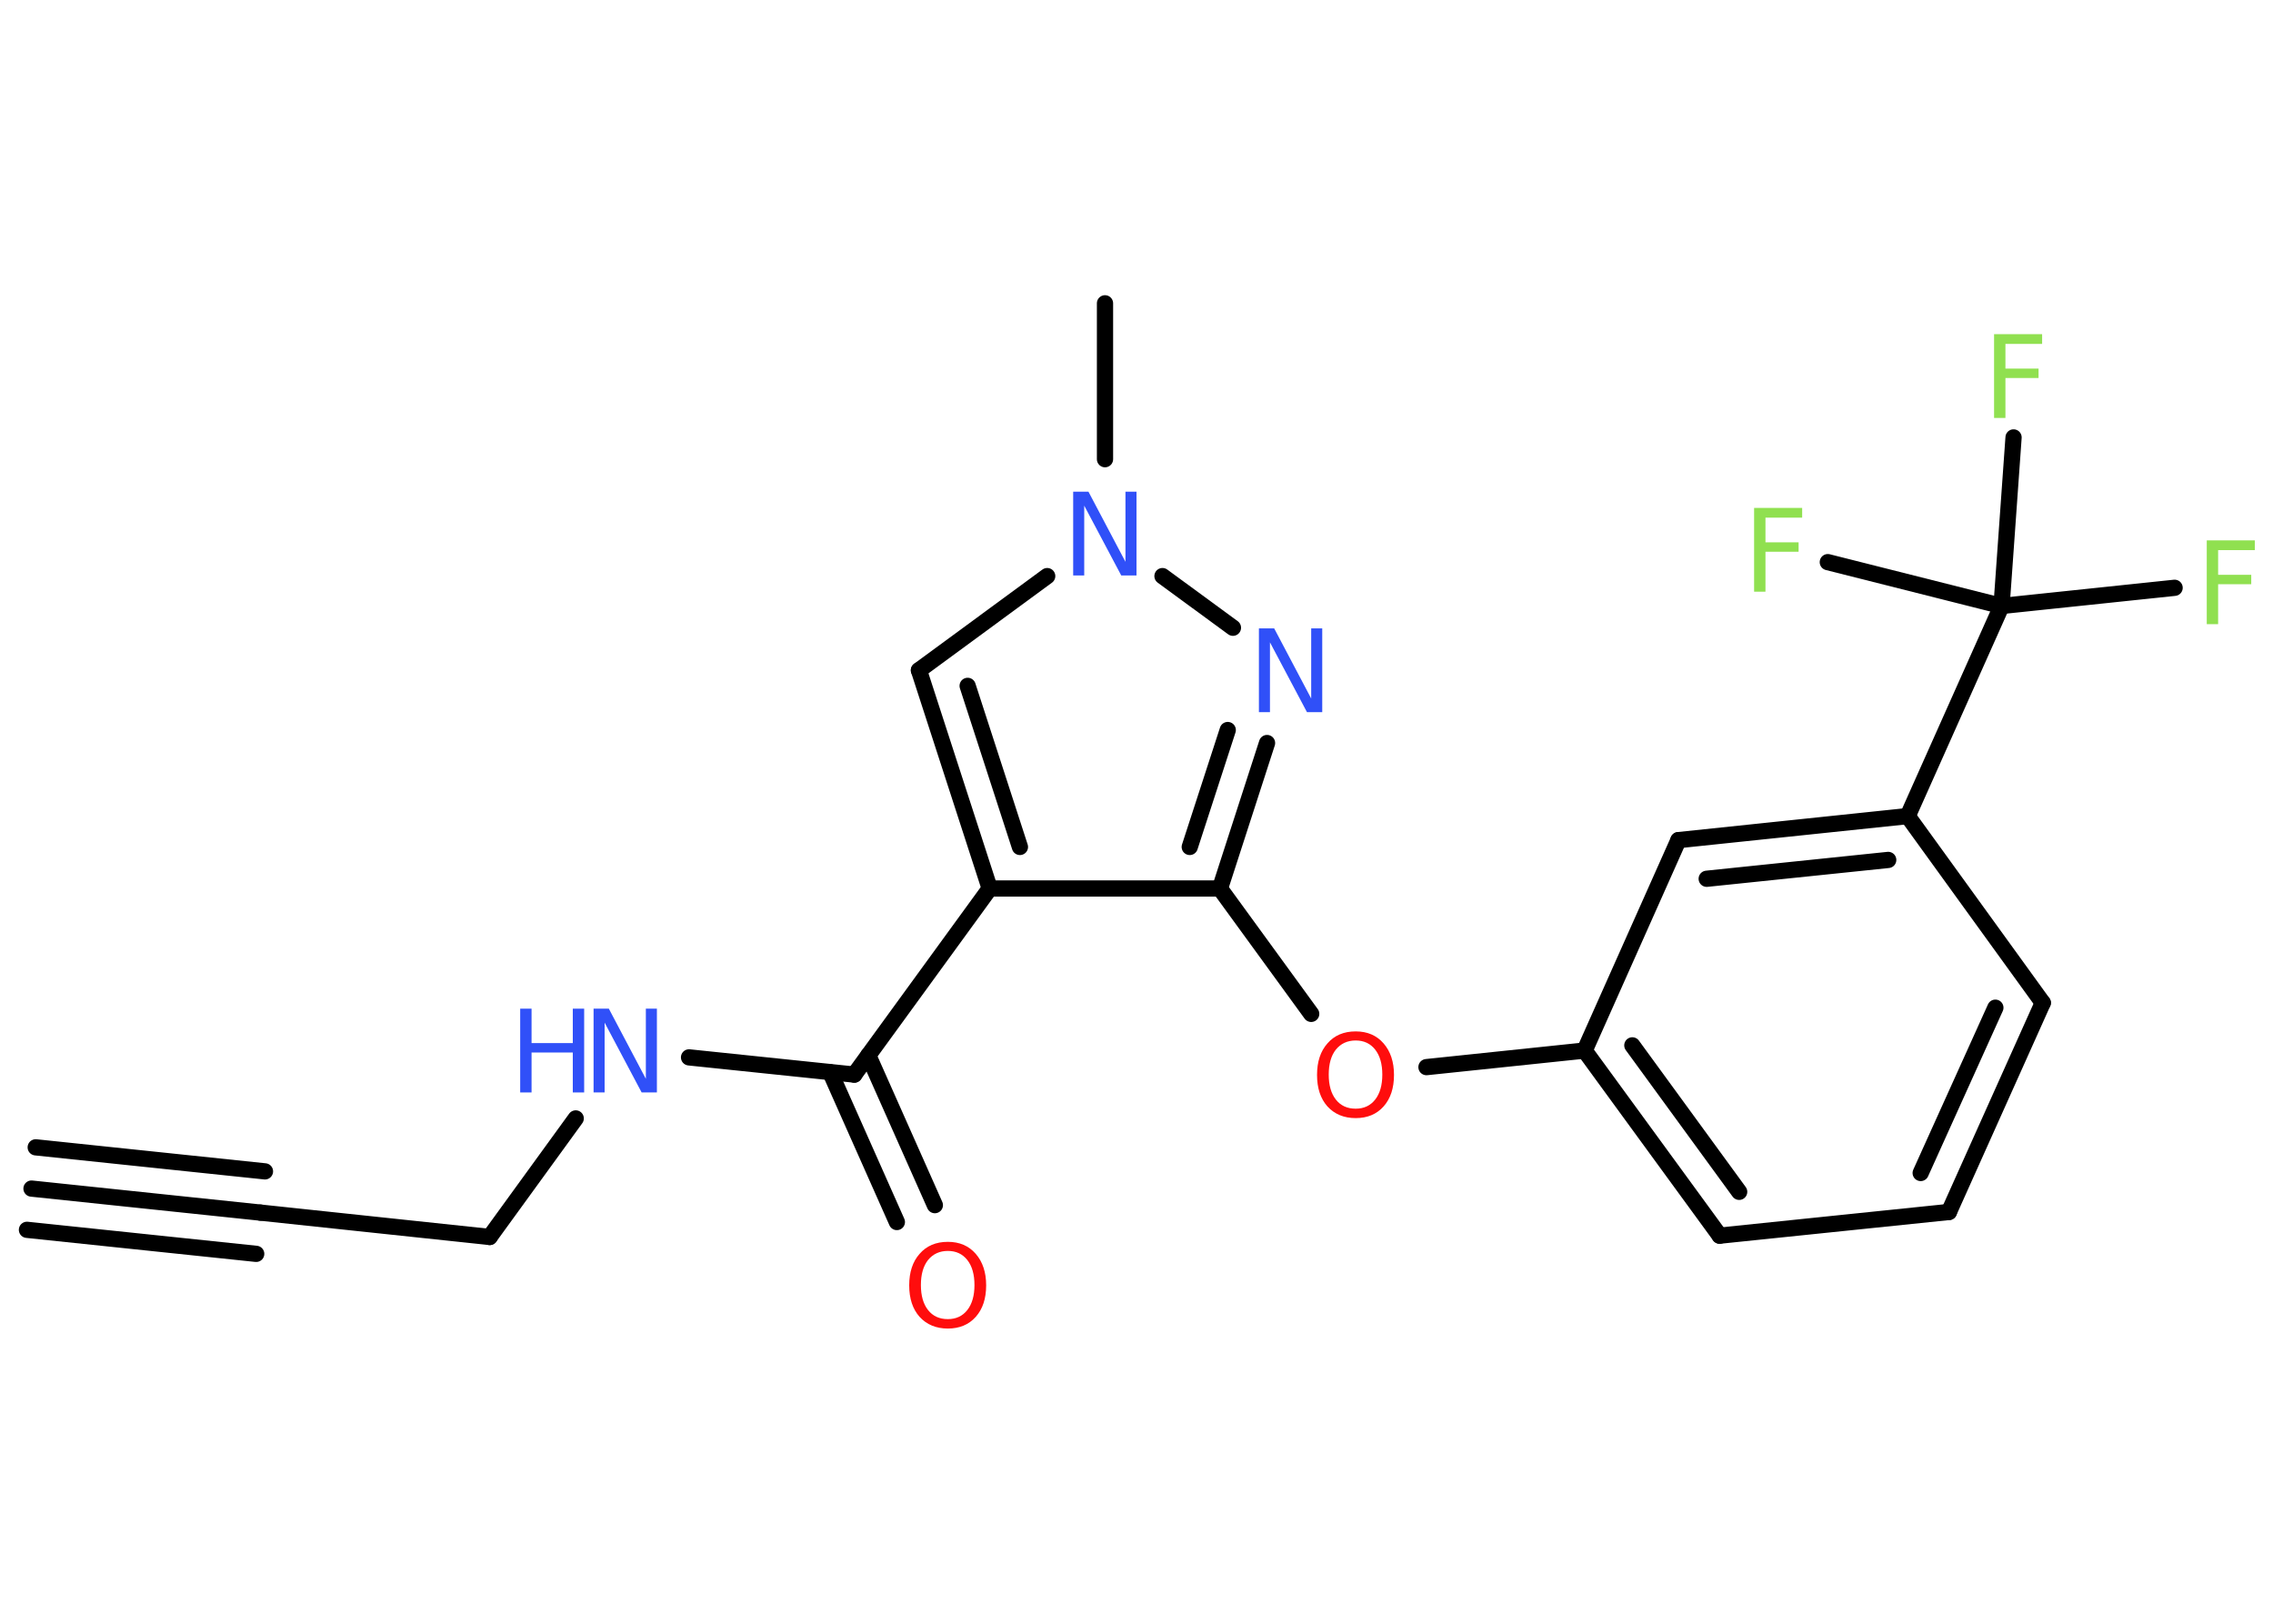 <?xml version='1.0' encoding='UTF-8'?>
<!DOCTYPE svg PUBLIC "-//W3C//DTD SVG 1.1//EN" "http://www.w3.org/Graphics/SVG/1.1/DTD/svg11.dtd">
<svg version='1.2' xmlns='http://www.w3.org/2000/svg' xmlns:xlink='http://www.w3.org/1999/xlink' width='70.0mm' height='50.0mm' viewBox='0 0 70.0 50.0'>
  <desc>Generated by the Chemistry Development Kit (http://github.com/cdk)</desc>
  <g stroke-linecap='round' stroke-linejoin='round' stroke='#000000' stroke-width='.5' fill='#3050F8'>
    <rect x='.0' y='.0' width='70.0' height='50.0' fill='#FFFFFF' stroke='none'/>
    <g id='mol1' class='mol'>
      <g id='mol1bnd1' class='bond'>
        <line x1='.97' y1='36.6' x2='8.02' y2='37.34'/>
        <line x1='1.1' y1='35.33' x2='8.16' y2='36.07'/>
        <line x1='.83' y1='37.87' x2='7.89' y2='38.61'/>
      </g>
      <line id='mol1bnd2' class='bond' x1='8.02' y1='37.34' x2='15.08' y2='38.09'/>
      <line id='mol1bnd3' class='bond' x1='15.08' y1='38.09' x2='17.73' y2='34.44'/>
      <line id='mol1bnd4' class='bond' x1='21.22' y1='32.56' x2='26.31' y2='33.09'/>
      <g id='mol1bnd5' class='bond'>
        <line x1='26.74' y1='32.5' x2='28.79' y2='37.11'/>
        <line x1='25.57' y1='33.02' x2='27.62' y2='37.63'/>
      </g>
      <line id='mol1bnd6' class='bond' x1='26.31' y1='33.09' x2='30.48' y2='27.36'/>
      <g id='mol1bnd7' class='bond'>
        <line x1='28.3' y1='20.64' x2='30.48' y2='27.36'/>
        <line x1='29.8' y1='21.12' x2='31.41' y2='26.08'/>
      </g>
      <line id='mol1bnd8' class='bond' x1='28.3' y1='20.64' x2='32.25' y2='17.74'/>
      <line id='mol1bnd9' class='bond' x1='34.03' y1='14.14' x2='34.03' y2='9.34'/>
      <line id='mol1bnd10' class='bond' x1='35.8' y1='17.74' x2='37.97' y2='19.33'/>
      <g id='mol1bnd11' class='bond'>
        <line x1='37.57' y1='27.36' x2='39.02' y2='22.88'/>
        <line x1='36.64' y1='26.08' x2='37.81' y2='22.48'/>
      </g>
      <line id='mol1bnd12' class='bond' x1='30.48' y1='27.36' x2='37.57' y2='27.36'/>
      <line id='mol1bnd13' class='bond' x1='37.57' y1='27.36' x2='40.38' y2='31.22'/>
      <line id='mol1bnd14' class='bond' x1='43.93' y1='32.86' x2='48.8' y2='32.35'/>
      <g id='mol1bnd15' class='bond'>
        <line x1='48.8' y1='32.35' x2='52.96' y2='38.05'/>
        <line x1='50.27' y1='32.19' x2='53.56' y2='36.7'/>
      </g>
      <line id='mol1bnd16' class='bond' x1='52.96' y1='38.05' x2='60.02' y2='37.32'/>
      <g id='mol1bnd17' class='bond'>
        <line x1='60.02' y1='37.32' x2='62.91' y2='30.88'/>
        <line x1='59.15' y1='36.12' x2='61.45' y2='31.03'/>
      </g>
      <line id='mol1bnd18' class='bond' x1='62.91' y1='30.88' x2='58.75' y2='25.13'/>
      <line id='mol1bnd19' class='bond' x1='58.75' y1='25.13' x2='61.64' y2='18.66'/>
      <line id='mol1bnd20' class='bond' x1='61.64' y1='18.66' x2='66.97' y2='18.1'/>
      <line id='mol1bnd21' class='bond' x1='61.64' y1='18.66' x2='62.01' y2='13.47'/>
      <line id='mol1bnd22' class='bond' x1='61.64' y1='18.66' x2='56.29' y2='17.31'/>
      <g id='mol1bnd23' class='bond'>
        <line x1='58.75' y1='25.13' x2='51.69' y2='25.87'/>
        <line x1='58.15' y1='26.48' x2='52.56' y2='27.06'/>
      </g>
      <line id='mol1bnd24' class='bond' x1='48.8' y1='32.35' x2='51.69' y2='25.87'/>
      <g id='mol1atm4' class='atom'>
        <path d='M18.28 31.06h.47l1.14 2.16v-2.16h.34v2.58h-.47l-1.14 -2.15v2.15h-.34v-2.58z' stroke='none'/>
        <path d='M16.02 31.06h.35v1.06h1.27v-1.06h.35v2.58h-.35v-1.23h-1.27v1.23h-.35v-2.58z' stroke='none'/>
      </g>
      <path id='mol1atm6' class='atom' d='M29.19 38.52q-.38 .0 -.61 .28q-.22 .28 -.22 .77q.0 .49 .22 .77q.22 .28 .61 .28q.38 .0 .6 -.28q.22 -.28 .22 -.77q.0 -.49 -.22 -.77q-.22 -.28 -.6 -.28zM29.19 38.24q.54 .0 .86 .37q.32 .37 .32 .97q.0 .61 -.32 .97q-.32 .36 -.86 .36q-.54 .0 -.87 -.36q-.32 -.36 -.32 -.97q.0 -.61 .32 -.97q.32 -.37 .87 -.37z' stroke='none' fill='#FF0D0D'/>
      <path id='mol1atm9' class='atom' d='M33.05 15.14h.47l1.14 2.16v-2.16h.34v2.58h-.47l-1.14 -2.15v2.15h-.34v-2.58z' stroke='none'/>
      <path id='mol1atm11' class='atom' d='M38.77 19.35h.47l1.14 2.16v-2.16h.34v2.58h-.47l-1.14 -2.15v2.15h-.34v-2.58z' stroke='none'/>
      <path id='mol1atm13' class='atom' d='M41.75 32.04q-.38 .0 -.61 .28q-.22 .28 -.22 .77q.0 .49 .22 .77q.22 .28 .61 .28q.38 .0 .6 -.28q.22 -.28 .22 -.77q.0 -.49 -.22 -.77q-.22 -.28 -.6 -.28zM41.75 31.76q.54 .0 .86 .37q.32 .37 .32 .97q.0 .61 -.32 .97q-.32 .36 -.86 .36q-.54 .0 -.87 -.36q-.32 -.36 -.32 -.97q.0 -.61 .32 -.97q.32 -.37 .87 -.37z' stroke='none' fill='#FF0D0D'/>
      <path id='mol1atm20' class='atom' d='M67.96 16.64h1.48v.3h-1.13v.76h1.02v.29h-1.02v1.23h-.35v-2.58z' stroke='none' fill='#90E050'/>
      <path id='mol1atm21' class='atom' d='M61.41 10.29h1.48v.3h-1.13v.76h1.02v.29h-1.02v1.23h-.35v-2.58z' stroke='none' fill='#90E050'/>
      <path id='mol1atm22' class='atom' d='M54.02 15.64h1.48v.3h-1.13v.76h1.02v.29h-1.02v1.23h-.35v-2.58z' stroke='none' fill='#90E050'/>
    </g>
  </g>
</svg>
